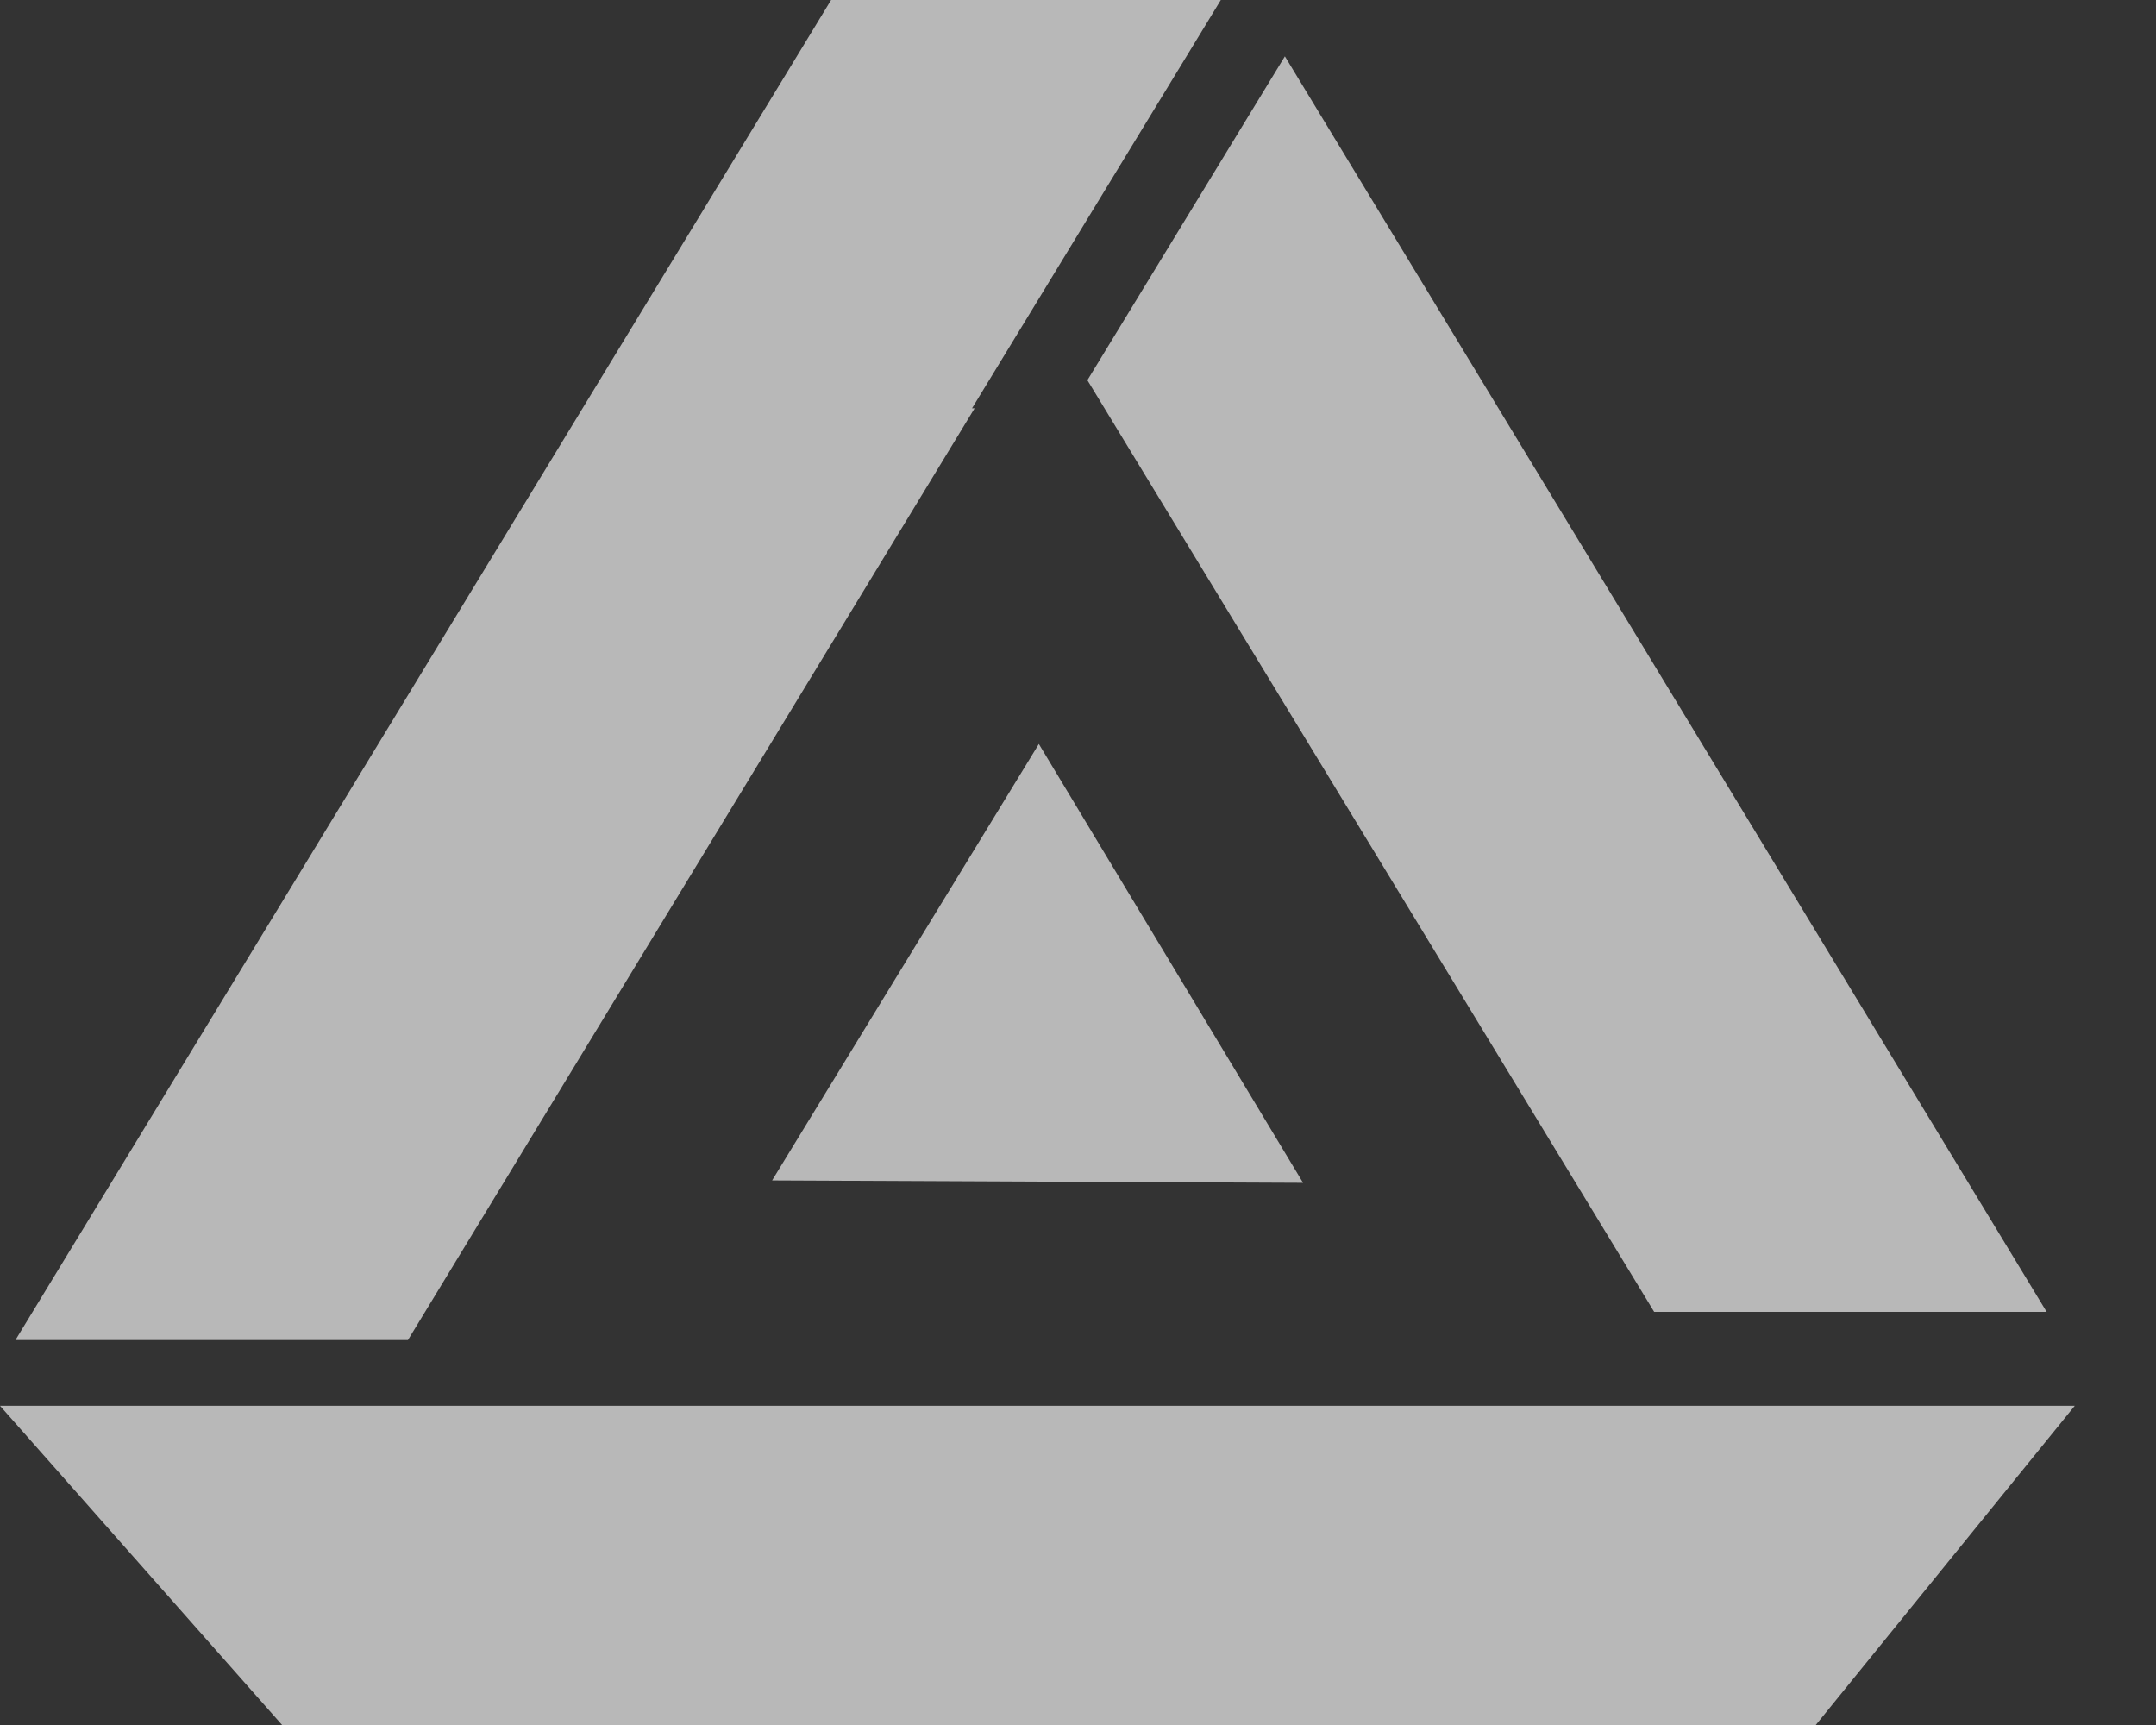 <svg width="25" height="20" viewBox="0 0 25 20" fill="none" xmlns="http://www.w3.org/2000/svg">
<rect x="0" y="0" width="25" height="20" fill="#333333" stroke="none"/>
<path d="M19.181 15.21L23.732 15.21L14.899 0.653L12.609 4.408L19.181 15.21Z" fill="white" fill-opacity="0.65"/>
<path d="M4.73 15.537L11.301 4.734H11.271L14.156 0L9.637 0L0.179 15.537H4.73Z" fill="white" fill-opacity="0.65"/>
<path d="M0 16.299L3.271 20L21.055 20L24.058 16.299L0 16.299Z" fill="white" fill-opacity="0.65"/>
<path d="M15.11 13.714L12.046 8.626L8.953 13.686L15.11 13.714L12.046 8.626L8.953 13.686L15.11 13.714Z" fill="white" fill-opacity="0.65"/>
</svg>
